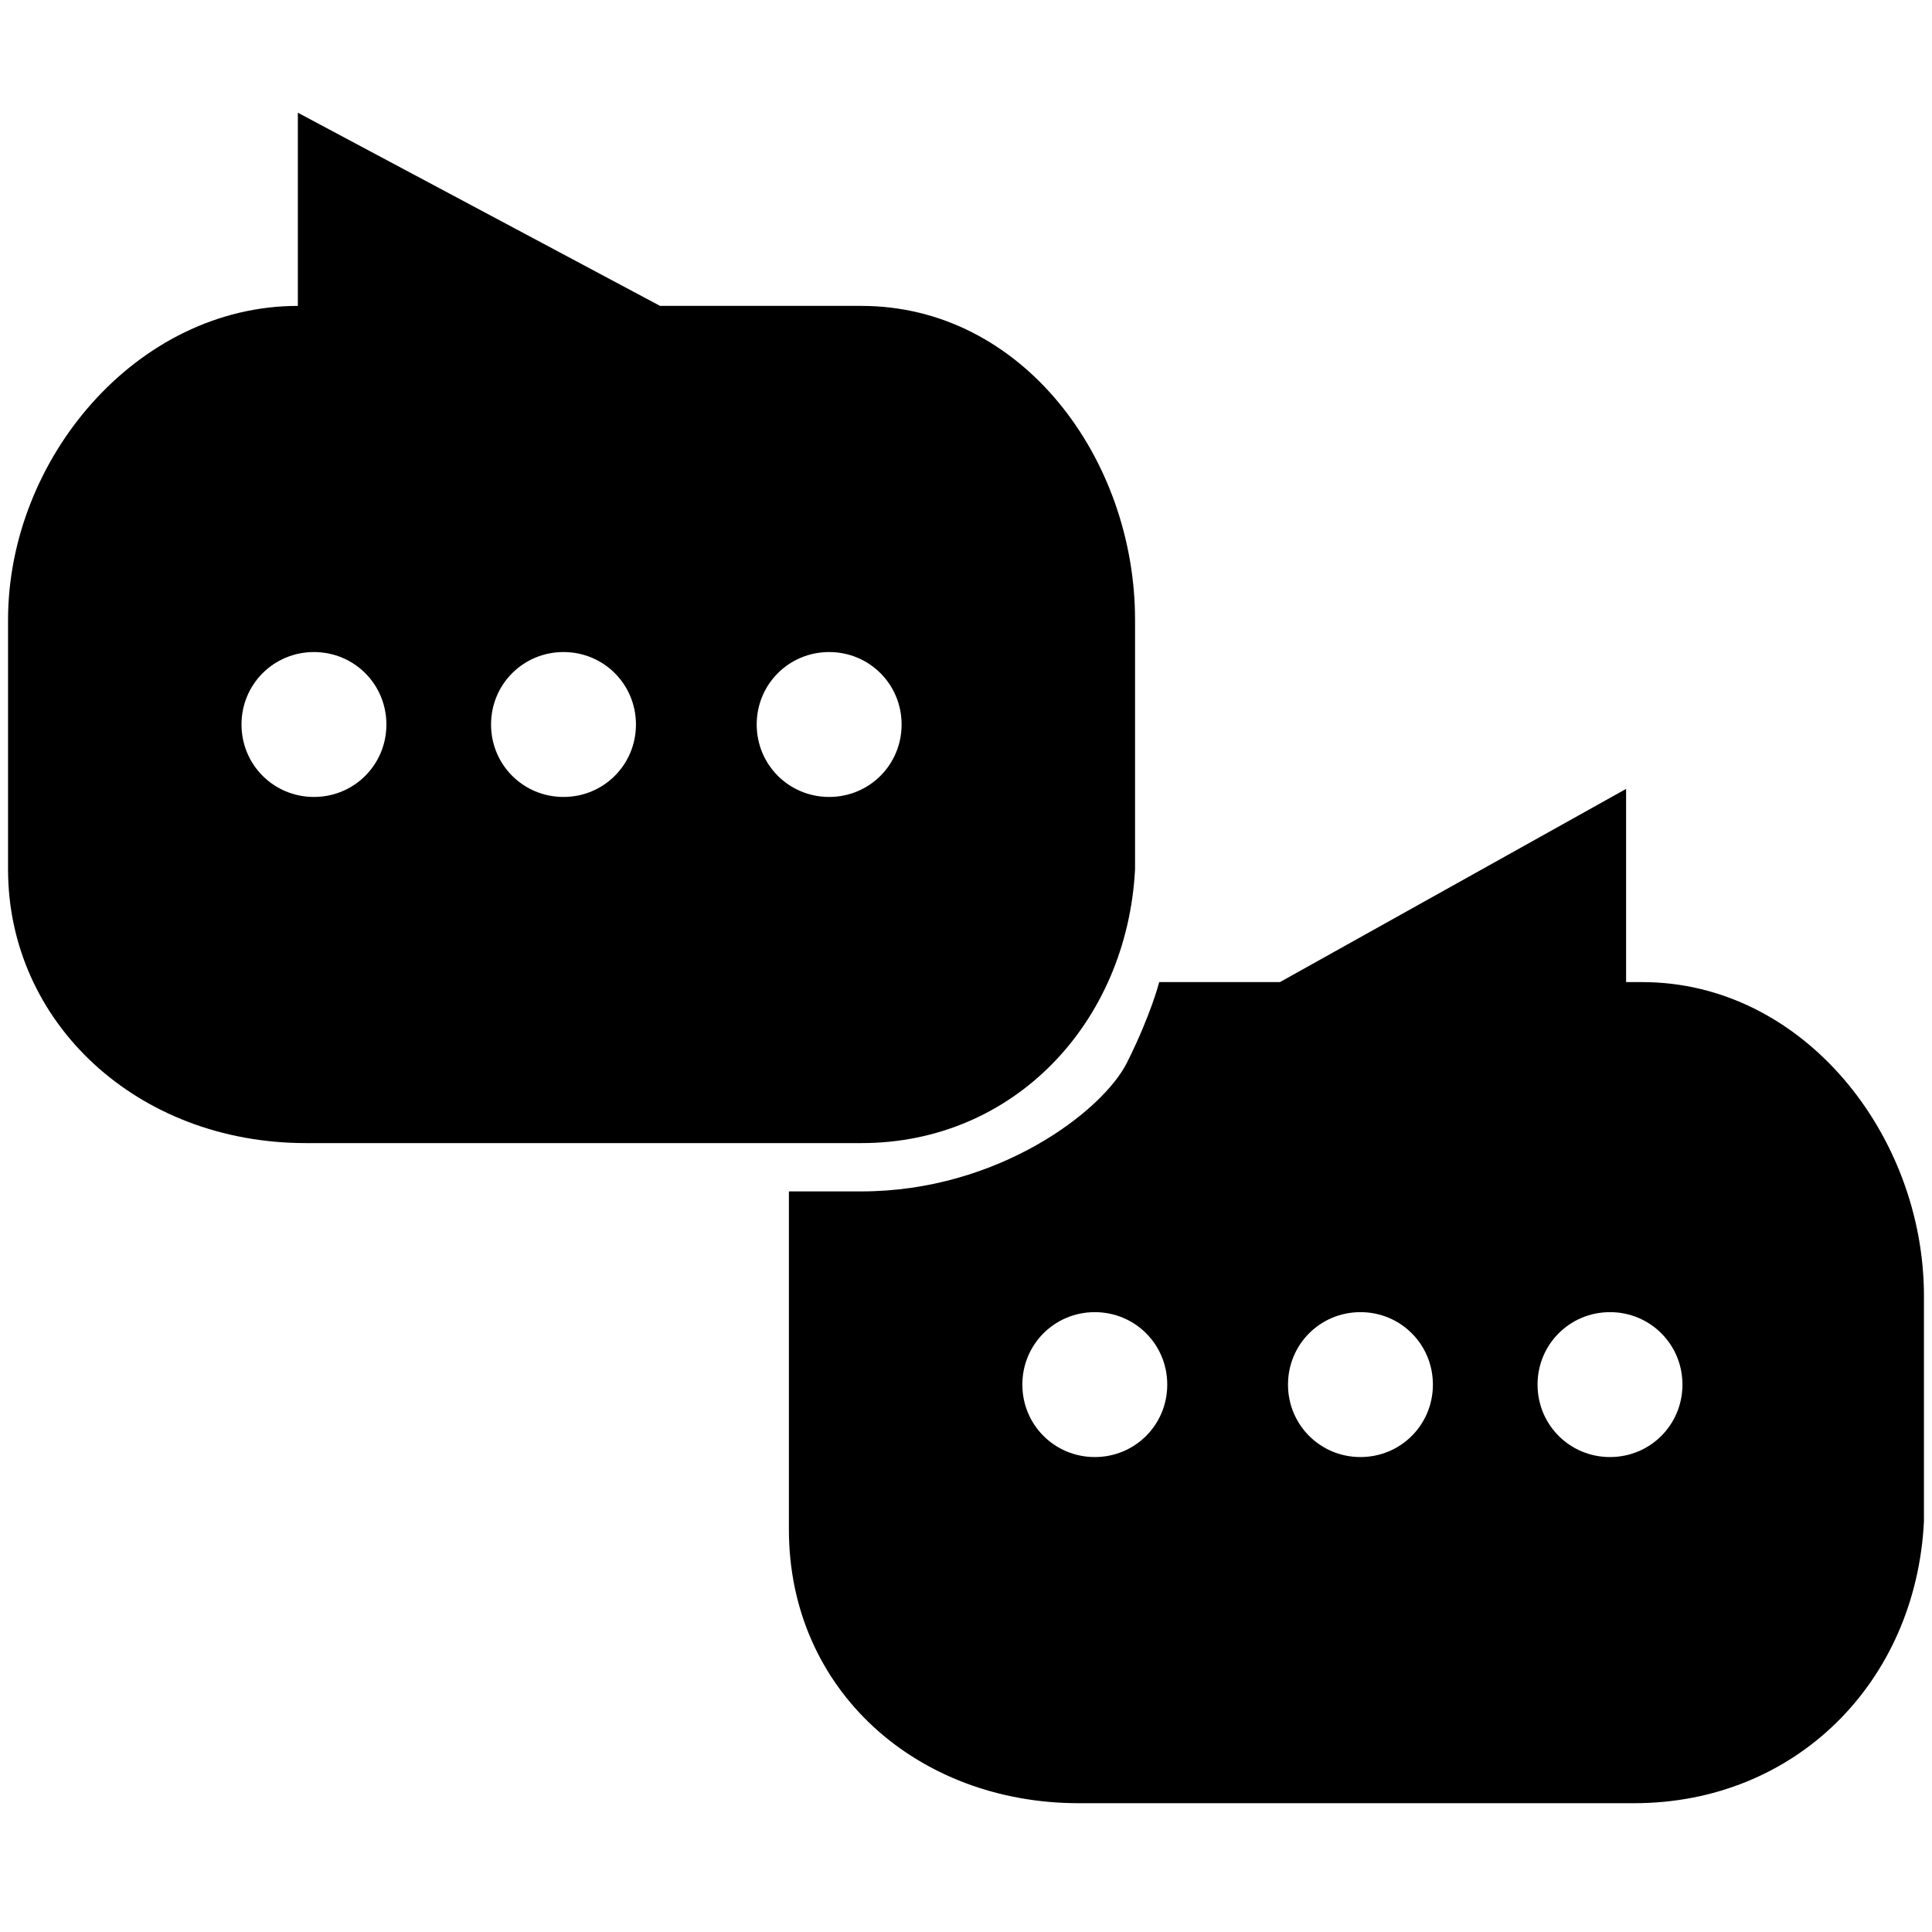 <!-- speech-dialog icon -->
<svg xmlns="http://www.w3.org/2000/svg" viewBox="0 -64 1024 1024">
  <path d="M456.533 541.867h-294.4c-89.6 0-157.867-64-157.867-145.067v-132.267c0-85.333 68.267-166.4 153.6-166.4v-102.4l192 102.4h106.667c85.333 0 145.067 81.067 145.067 166.4v132.267c-4.267 81.067-64 145.067-145.067 145.067zM166.4 281.6c-21.333 0-38.4 17.067-38.4 38.4s17.067 38.4 38.4 38.4c21.333 0 38.4-17.067 38.4-38.4s-17.067-38.4-38.4-38.4zM298.667 281.6c-21.333 0-38.4 17.067-38.4 38.4s17.067 38.4 38.4 38.4c21.333 0 38.4-17.067 38.4-38.4s-17.067-38.4-38.4-38.4zM439.467 281.6c-21.333 0-38.4 17.067-38.4 38.4s17.067 38.4 38.4 38.4c21.333 0 38.4-17.067 38.4-38.4s-17.067-38.4-38.4-38.4zM866.133 891.734h-294.4c-85.333 0-153.6-59.733-153.6-145.067v-179.2c0 0 34.133 0 38.4 0 72.533 0 128-42.667 140.8-68.267s17.067-42.667 17.067-42.667h64l183.467-102.4v102.4h8.533c85.333 0 149.333 81.067 149.333 166.4v119.467c-4.267 85.333-68.267 149.333-153.6 149.333zM580.267 631.467c-21.333 0-38.4 17.067-38.4 38.4s17.067 38.4 38.4 38.4 38.4-17.067 38.4-38.4-17.067-38.4-38.4-38.4zM721.067 631.467c-21.333 0-38.4 17.067-38.4 38.4s17.067 38.4 38.4 38.4 38.4-17.067 38.4-38.4-17.067-38.4-38.4-38.4zM853.333 631.467c-21.333 0-38.4 17.067-38.4 38.4s17.067 38.4 38.4 38.4 38.4-17.067 38.4-38.4-17.067-38.4-38.4-38.4z"/>
</svg>
